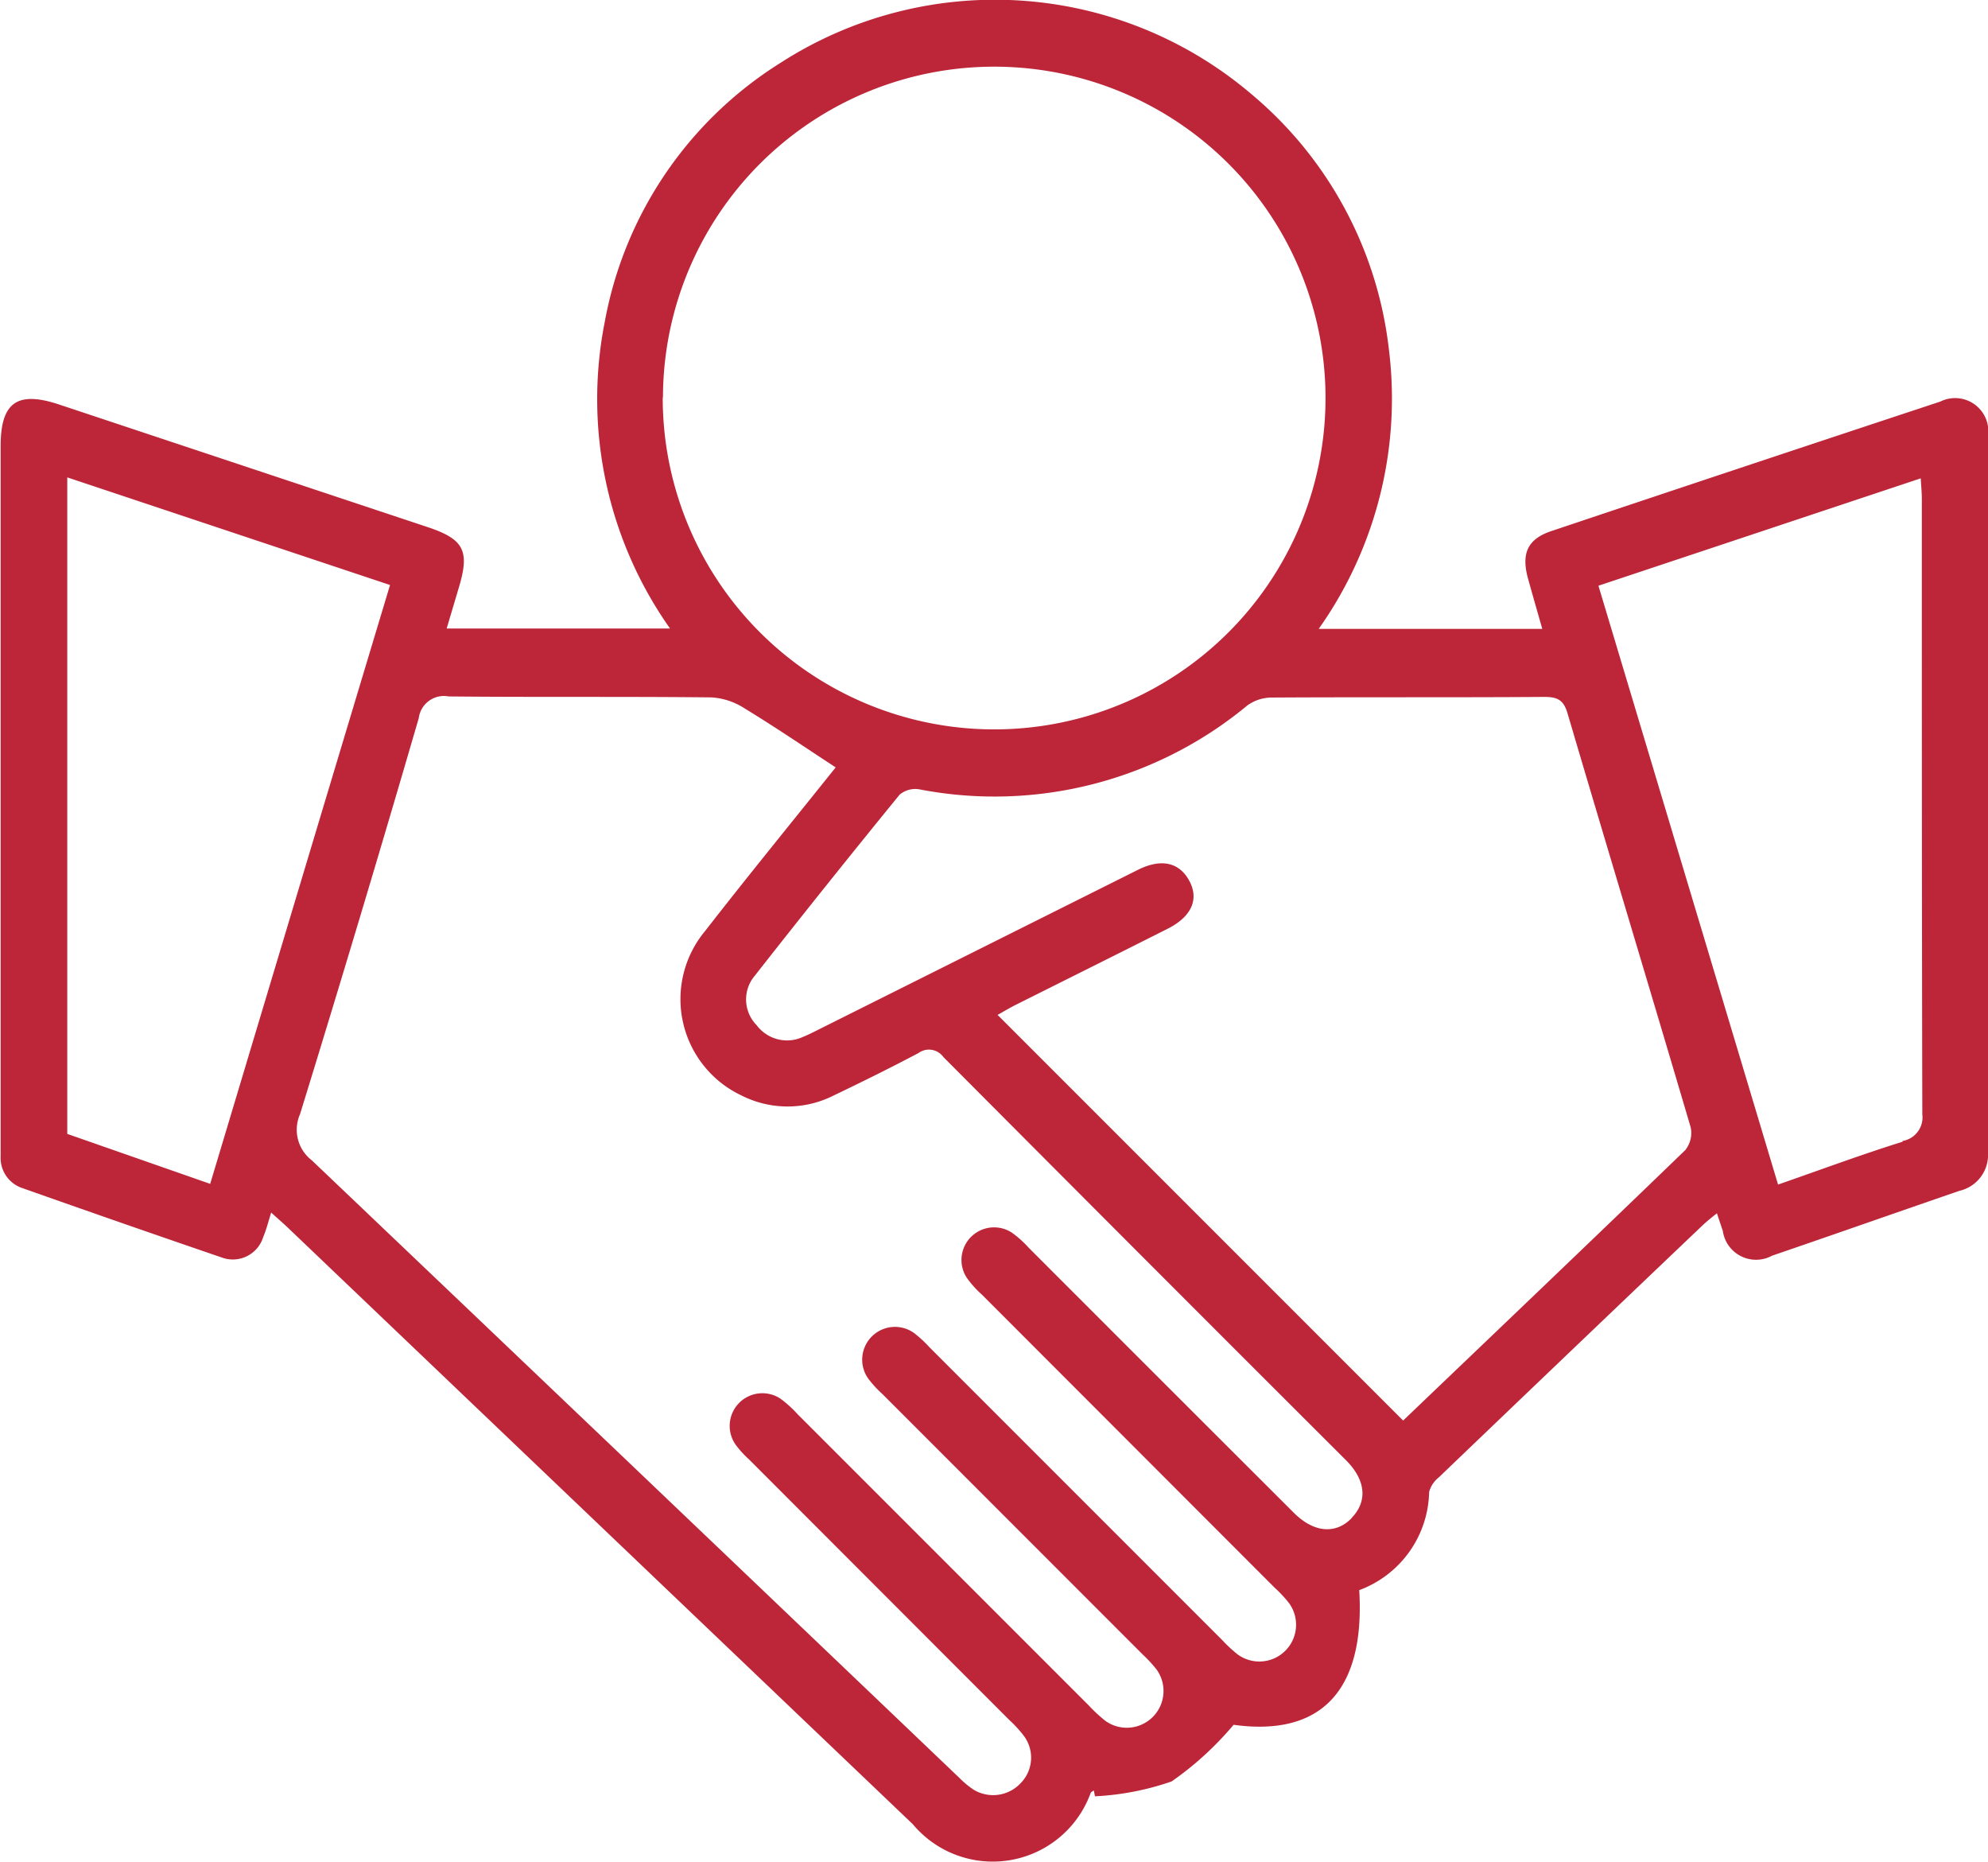 <svg xmlns="http://www.w3.org/2000/svg" width="25" height="23.406" viewBox="0 0 25 23.406">
    <path id="Контур_110" data-name="Контур 110" d="M2327,612.322a.418.418,0,0,0-.6-.436q-2.442.807-4.882,1.625c-.309.1-.392.284-.3.609.057.205.116.41.177.624h-2.812a5.011,5.011,0,0,0,.882-3.522,4.907,4.907,0,0,0-1.726-3.2,4.978,4.978,0,0,0-5.933-.389,4.873,4.873,0,0,0-2.2,3.246,5,5,0,0,0,.82,3.86h-2.809l.153-.515c.139-.461.065-.607-.389-.759l-4.637-1.542c-.526-.175-.736-.028-.736.521v8.645c0,.1,0,.191,0,.287a.4.4,0,0,0,.278.4q1.25.442,2.5.87a.4.4,0,0,0,.524-.256c.037-.088.061-.18.1-.308.095.086.166.147.233.212q3.918,3.739,7.836,7.478a1.31,1.31,0,0,0,2.237-.394c.007-.013.026-.021.039-.031l.015.074a3.451,3.451,0,0,0,.964-.187,4.011,4.011,0,0,0,.779-.712c1.091.151,1.657-.42,1.58-1.693a1.346,1.346,0,0,0,.879-1.233.35.35,0,0,1,.123-.186q1.655-1.586,3.313-3.165c.055-.052.115-.1.183-.154.03.089.051.155.074.22a.422.422,0,0,0,.62.313c.787-.269,1.572-.546,2.358-.816a.463.463,0,0,0,.357-.479Q2327,616.827,2327,612.322Zm-16.663-.489a4.166,4.166,0,1,1,4.119,4.174A4.17,4.17,0,0,1,2310.334,611.833Zm-5.691,9.889-1.8-.629v-8.254l4.059,1.353C2306.148,616.705,2305.4,619.2,2304.643,621.722Zm14.353,4.2c-.2.208-.476.187-.729-.066q-1.668-1.665-3.334-3.332a1.312,1.312,0,0,0-.212-.19.41.41,0,0,0-.569.564,1.262,1.262,0,0,0,.19.213l3.681,3.684a1.669,1.669,0,0,1,.178.189.462.462,0,0,1-.643.651,1.752,1.752,0,0,1-.19-.177l-3.683-3.683a1.518,1.518,0,0,0-.19-.176.412.412,0,0,0-.58.57,1.361,1.361,0,0,0,.175.191l3.277,3.278a1.669,1.669,0,0,1,.176.191.462.462,0,0,1-.642.646,1.844,1.844,0,0,1-.21-.194l-3.664-3.664a1.474,1.474,0,0,0-.211-.192.411.411,0,0,0-.574.567,1.226,1.226,0,0,0,.174.193q1.637,1.639,3.275,3.278a1.515,1.515,0,0,1,.176.191.457.457,0,0,1-.033.6.474.474,0,0,1-.595.083,1.152,1.152,0,0,1-.179-.149q-4.068-3.884-8.141-7.762a.485.485,0,0,1-.149-.581q.766-2.483,1.493-4.979a.319.319,0,0,1,.376-.273c1.1.011,2.205,0,3.307.012a.866.866,0,0,1,.419.141c.383.233.754.486,1.141.739-.538.673-1.1,1.36-1.641,2.056a1.339,1.339,0,0,0,.459,2.07,1.284,1.284,0,0,0,1.155,0c.359-.172.717-.349,1.069-.535a.223.223,0,0,1,.312.05q2.526,2.537,5.06,5.066C2319.176,625.443,2319.2,625.71,2319,625.918Zm4.2-4.631c-1.179,1.139-2.366,2.27-3.554,3.406l-5.1-5.1c.075-.042.151-.088.231-.128.635-.318,1.271-.634,1.905-.954.3-.15.4-.368.277-.6s-.348-.291-.646-.143q-2,1-4,2c-.07.035-.139.071-.211.1a.477.477,0,0,1-.586-.146.461.461,0,0,1-.023-.622q.9-1.147,1.821-2.276a.306.306,0,0,1,.248-.067,4.984,4.984,0,0,0,4.124-1.054.524.524,0,0,1,.3-.1c1.145-.007,2.291,0,3.436-.008.161,0,.241.035.291.205.512,1.737,1.037,3.469,1.549,5.206A.342.342,0,0,1,2323.2,621.287Zm2.728-.1c-.519.162-1.029.352-1.567.539l-2.259-7.529,4.053-1.35c.006.1.014.185.014.266,0,2.577,0,5.154.006,7.731A.3.3,0,0,1,2325.924,621.182Z" transform="translate(-2302 -606.837)" fill="#bd2539"/>
</svg>
